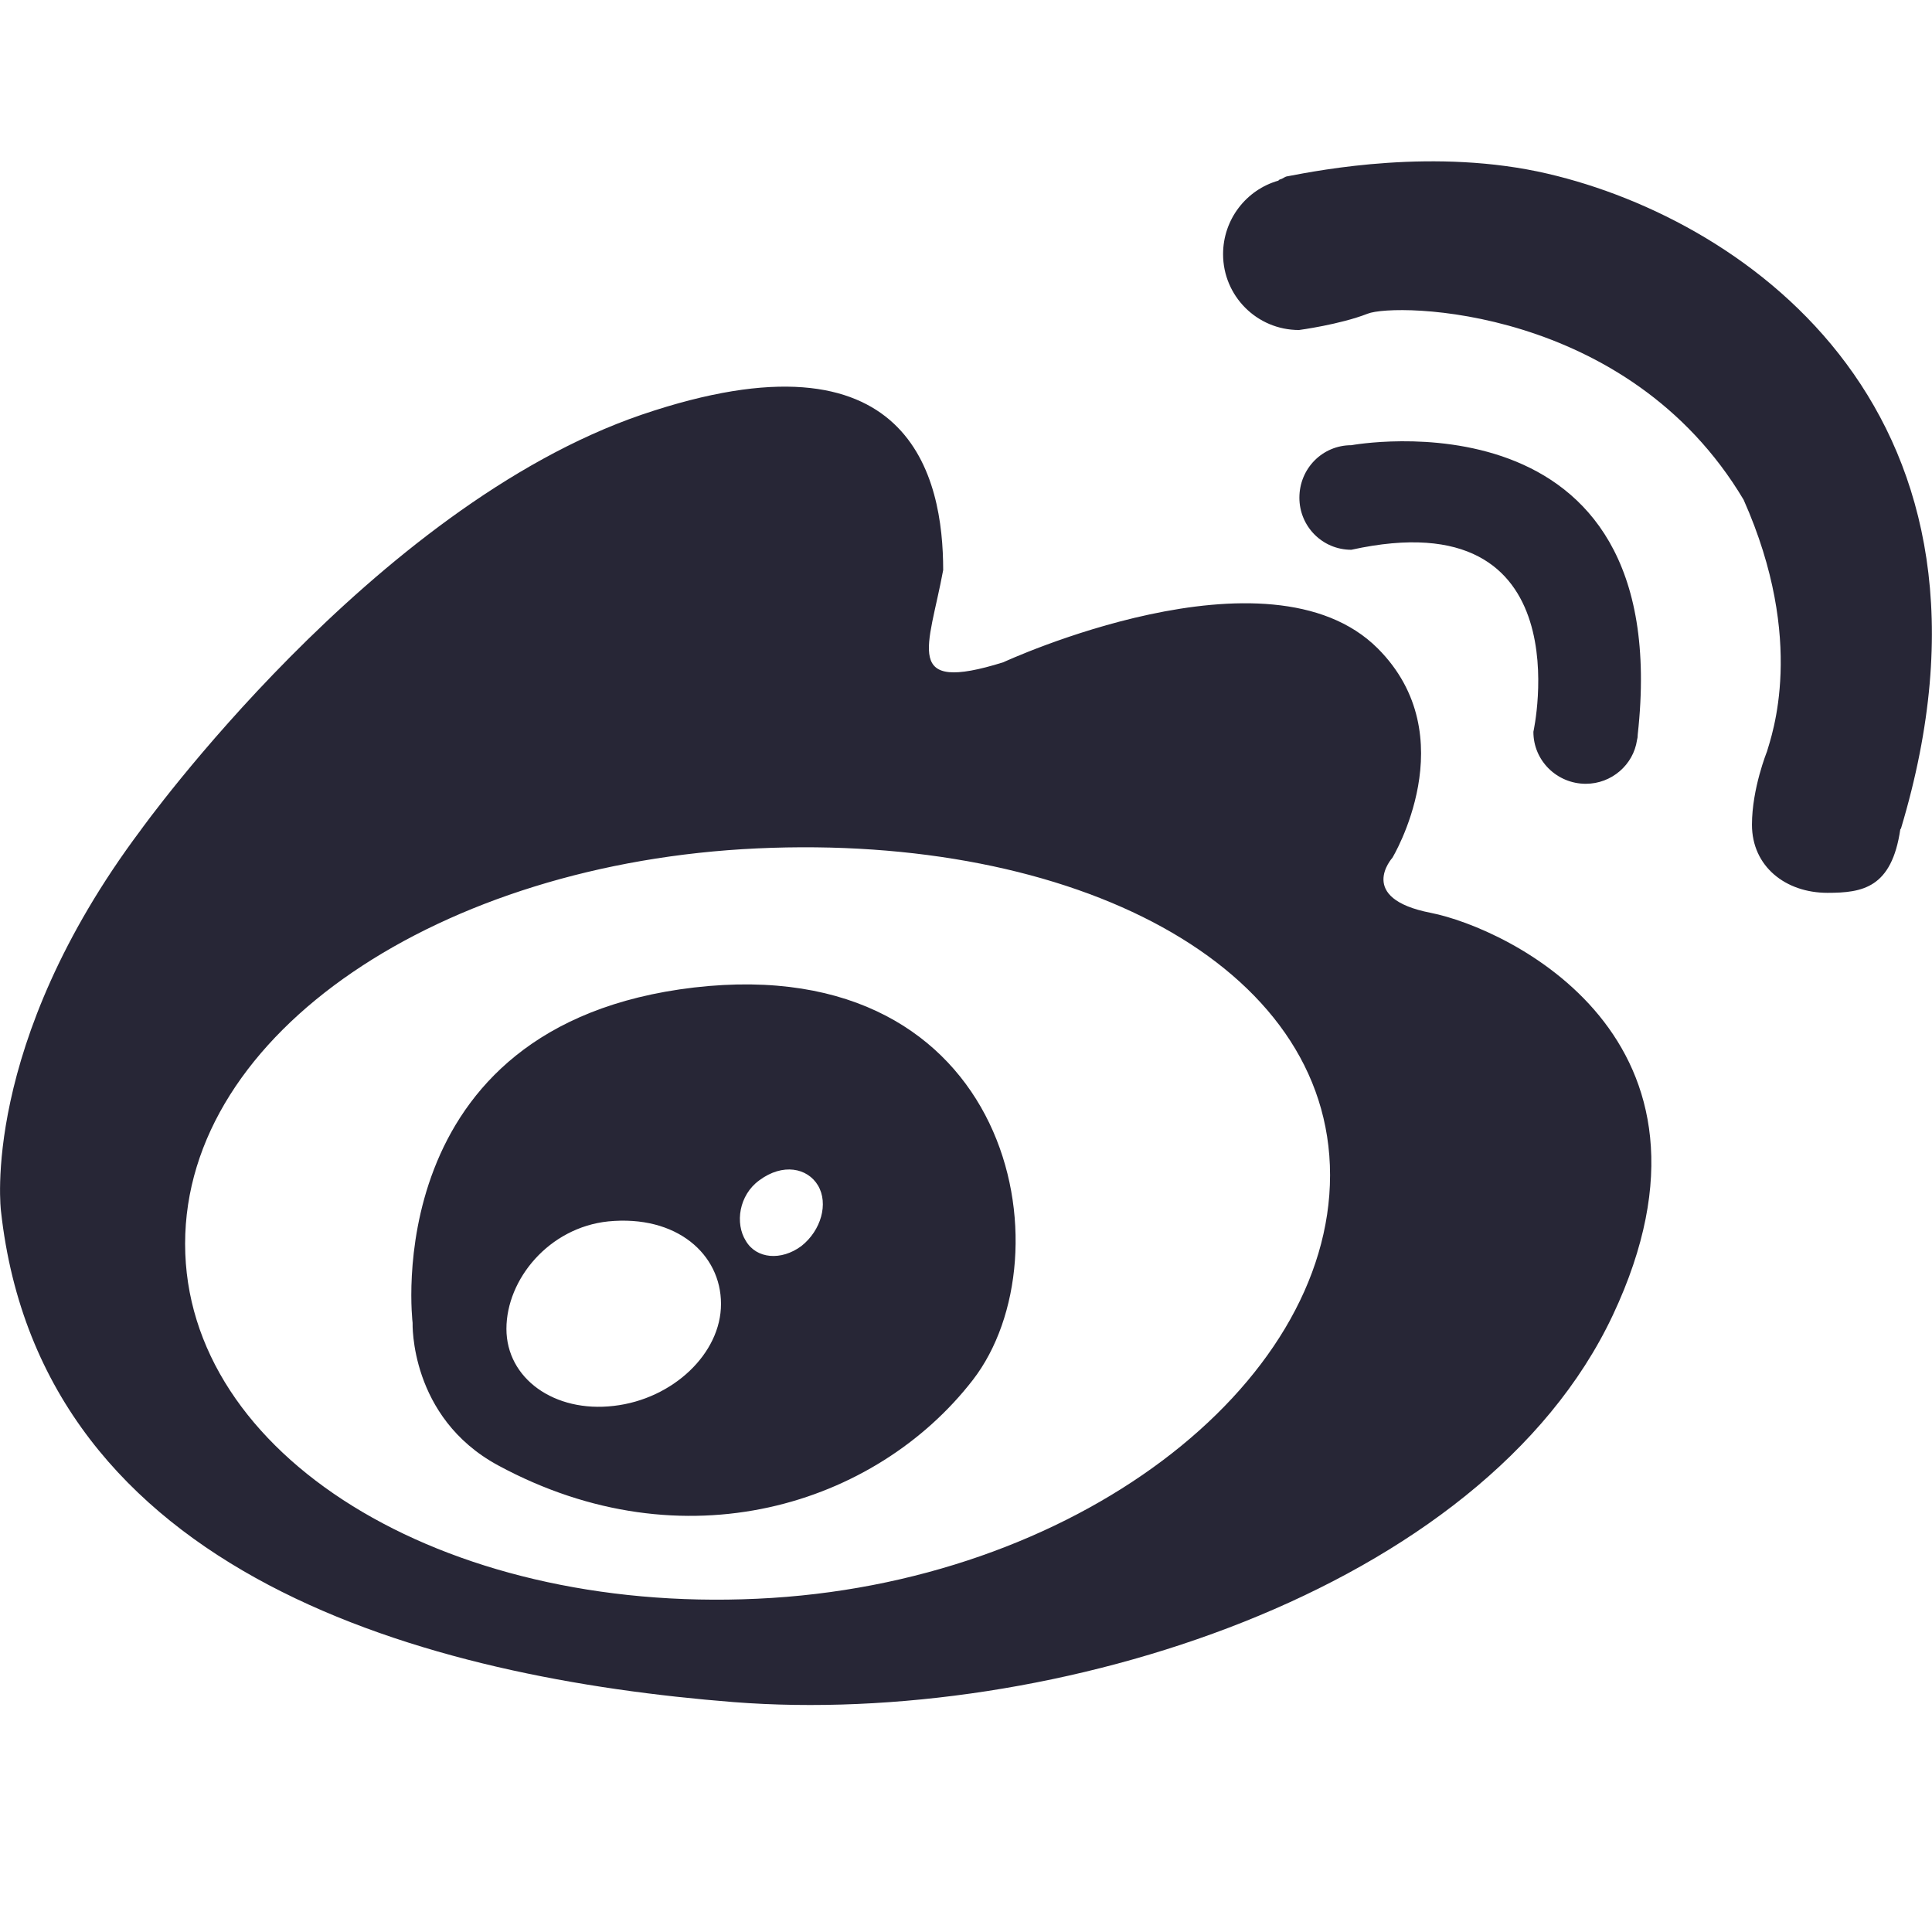 <?xml version="1.0" encoding="utf-8"?>
<!DOCTYPE svg PUBLIC "-//W3C//DTD SVG 1.1//EN" "http://www.w3.org/Graphics/SVG/1.1/DTD/svg11.dtd">
<svg version="1.1" id="图形" xmlns="http://www.w3.org/2000/svg" xmlns:xlink="http://www.w3.org/1999/xlink" x="0px" y="0px" width="1024px" height="1024px" viewBox="0 0 1024 1024" enable-background="new 0 0 1024 1024" xml:space="preserve">
  <path fill="#272636" d="M758.4 328.16c-39.808 7.744-20.416 29.184-20.416 29.184S776.896 421.6 730.24 468.32c-57.856 57.856-198.528-7.36-198.528-7.36C478.08 444.256 492.288 468.576 499.904 509.856c0 48.704-16.704 131.008-159.744 82.368-142.912-48.896-265.6-220.224-265.6-220.224-85.312-113.856-74.048-201.856-74.048-201.856 21.312-194.304 227.776-247.616 388.288-260.288 168.96-13.184 396.928 58.24 466.048 205.12C924.032 261.984 798.4 320.224 758.4 328.16zM401.344-35.36c-167.68-7.808-303.232 76.224-303.232 188.096 0 112.064 135.552 201.92 303.232 209.6 167.808 7.744 303.616-61.376 303.616-173.184C704.96 77.344 569.152-27.744 401.344-35.36zM367.872 288.608c-168.64-19.776-149.184-177.728-149.184-177.728s-1.728-50.048 45.248-75.52c98.688-53.44 200.32-21.056 251.648 45.184C566.912 146.848 536.832 308.192 367.872 288.608zM325.312 66.848c-31.488-3.712-56.896 14.528-56.896 40.832 0 26.24 22.528 53.696 54.016 56.96 36.16 3.52 59.712-17.344 59.712-43.712C382.208 94.688 356.672 70.432 325.312 66.848zM424.768 151.584c-10.688-7.936-23.808-6.848-29.44 2.688-5.888 9.344-3.648 24.32 7.104 32.128C414.912 195.68 427.968 192.992 433.536 183.712 439.232 174.112 435.2 159.84 424.768 151.584zM840.512 396.576c13.632 0 25.216 10.048 27.136 23.168 0.256 0.96 0.384 1.792 0.384 2.944 20.544 185.216-151.808 153.344-151.808 153.344-15.296 0-27.52-12.352-27.52-27.84 0-15.168 12.16-27.584 27.52-27.584 123.904 27.328 96.512-96.448 96.512-96.448C812.672 408.864 825.216 396.576 840.512 396.576zM820.416 719.904c-59.648 13.952-120.896 1.92-138.048-1.344-1.344-0.128-2.56-1.344-3.776-1.6-0.64-0.128-1.024-0.704-1.024-0.704-16.96-4.8-29.312-20.48-29.312-38.976 0-22.08 17.856-40.192 40.256-40.192 0 0 21.632 2.88 36.352 8.64 14.592 5.888 137.984 4.352 199.296-98.624 33.408-75.136 14.656-125.376 12.352-133.504 0 0-7.936-19.52-7.936-38.72 0-22.144 17.856-36.096 40-36.096 18.56 0 34.112 2.496 38.656 33.856l0.256 0C1073.408 591.904 927.04 695.008 820.416 719.904z" transform="translate(0, 812) scale(1, -1)"/>
</svg>
